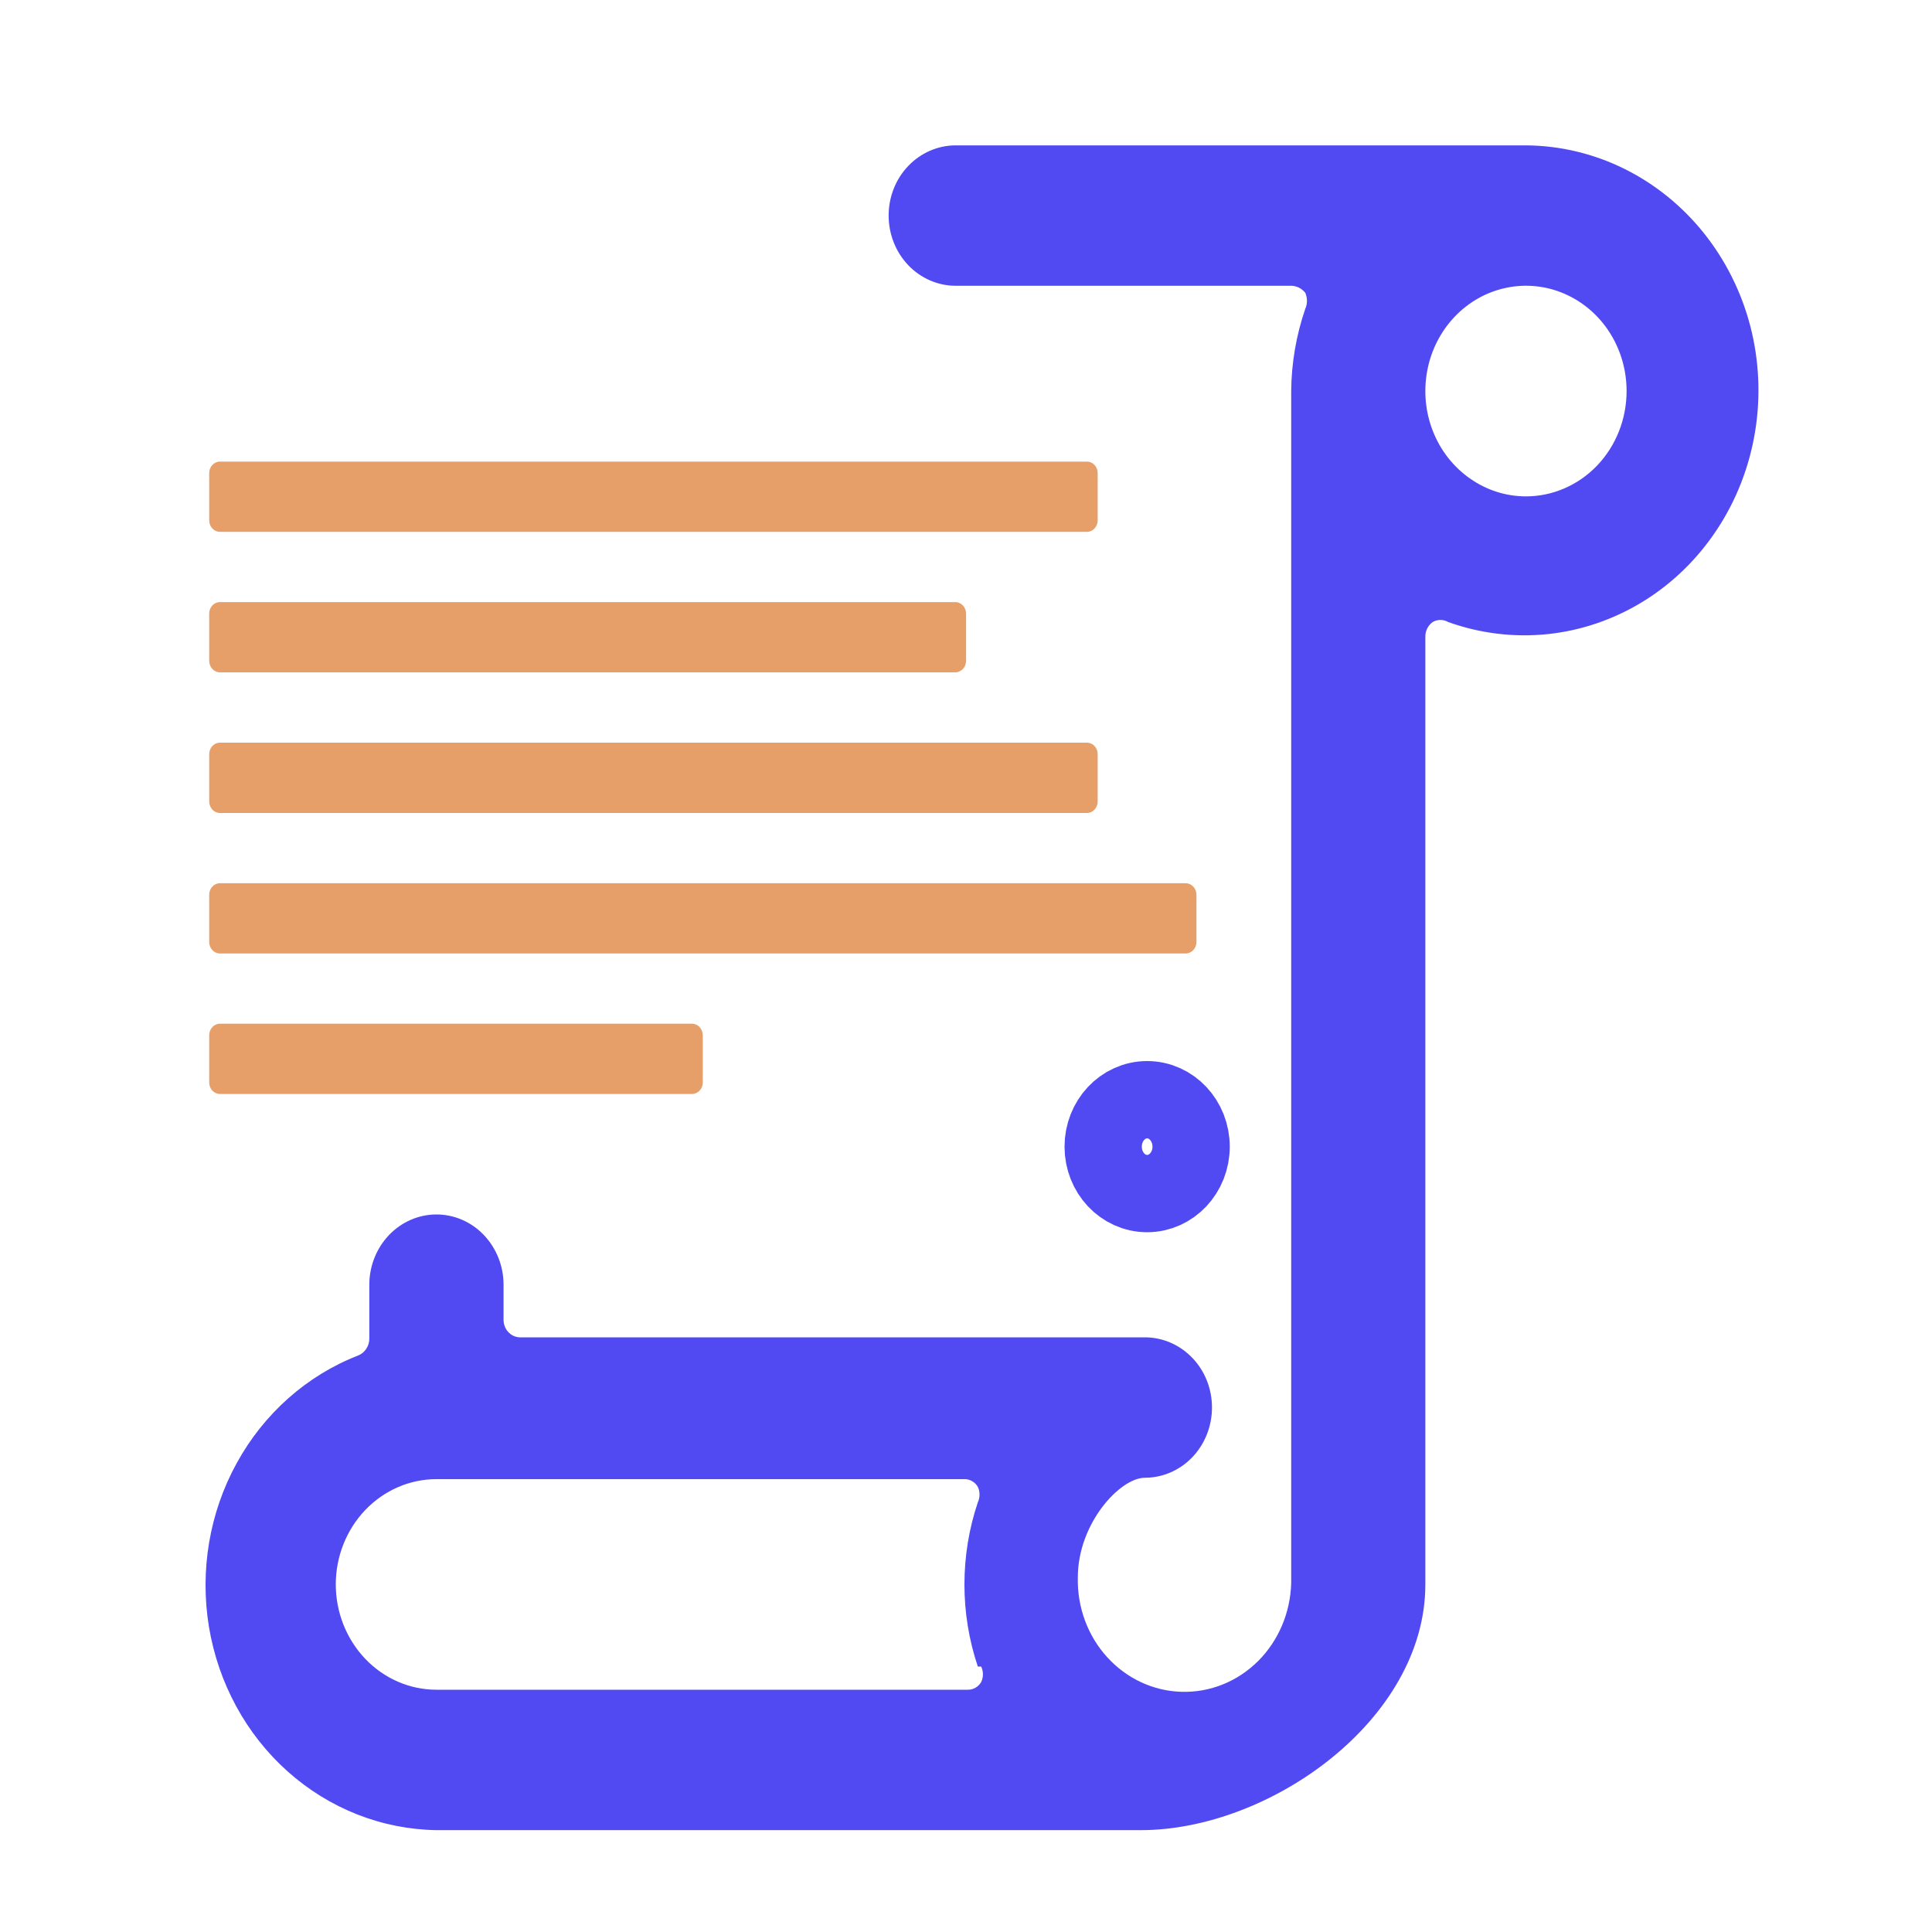<svg width="25" height="25" viewBox="0 0 25 25" fill="none" xmlns="http://www.w3.org/2000/svg">
<path d="M19.746 1.881H12.367C12.137 1.881 11.916 1.977 11.753 2.147C11.59 2.317 11.499 2.548 11.499 2.789C11.499 3.03 11.59 3.261 11.753 3.432C11.916 3.602 12.137 3.698 12.367 3.698H16.708C16.742 3.698 16.777 3.707 16.808 3.722C16.84 3.738 16.867 3.761 16.89 3.788C16.904 3.821 16.912 3.857 16.912 3.893C16.912 3.929 16.904 3.965 16.89 3.997C16.773 4.338 16.711 4.698 16.708 5.06V20.421V20.484C16.698 20.867 16.544 21.231 16.279 21.495C16.013 21.759 15.659 21.902 15.292 21.892C14.926 21.883 14.579 21.721 14.327 21.444C14.074 21.166 13.938 20.795 13.947 20.412C13.947 19.712 14.494 19.122 14.815 19.122C15.045 19.122 15.266 19.026 15.429 18.856C15.592 18.685 15.683 18.454 15.683 18.213C15.683 17.972 15.592 17.741 15.429 17.571C15.266 17.401 15.045 17.305 14.815 17.305H6.724C6.668 17.303 6.615 17.278 6.576 17.235C6.537 17.193 6.516 17.137 6.516 17.078V16.624C6.516 16.383 6.424 16.152 6.261 15.981C6.099 15.811 5.878 15.715 5.648 15.715C5.417 15.715 5.197 15.811 5.034 15.981C4.871 16.152 4.779 16.383 4.779 16.624V17.323C4.779 17.371 4.764 17.417 4.738 17.456C4.711 17.495 4.675 17.525 4.632 17.541C3.97 17.799 3.414 18.292 3.063 18.933C2.71 19.574 2.584 20.324 2.704 21.052C2.825 21.781 3.185 22.443 3.723 22.923C4.26 23.403 4.941 23.671 5.648 23.682H14.763C16.43 23.682 18.444 22.256 18.444 20.502V8.239C18.443 8.202 18.452 8.165 18.469 8.131C18.485 8.098 18.51 8.07 18.539 8.049C18.57 8.031 18.604 8.022 18.639 8.022C18.674 8.022 18.708 8.031 18.739 8.049C19.154 8.198 19.596 8.251 20.033 8.205C20.47 8.158 20.892 8.012 21.27 7.778C21.648 7.544 21.972 7.226 22.221 6.847C22.47 6.469 22.637 6.038 22.711 5.585C22.785 5.132 22.764 4.667 22.65 4.224C22.535 3.78 22.329 3.368 22.047 3.015C21.765 2.663 21.413 2.379 21.016 2.183C20.619 1.987 20.185 1.884 19.746 1.881ZM12.697 21.565C12.711 21.596 12.719 21.631 12.719 21.665C12.719 21.7 12.711 21.734 12.697 21.765C12.679 21.796 12.653 21.822 12.623 21.839C12.592 21.857 12.558 21.866 12.523 21.865H5.648C5.302 21.865 4.971 21.721 4.727 21.466C4.483 21.21 4.345 20.864 4.345 20.502C4.345 20.141 4.483 19.794 4.727 19.539C4.971 19.284 5.302 19.14 5.648 19.14H12.48C12.514 19.139 12.549 19.148 12.579 19.166C12.61 19.183 12.635 19.209 12.653 19.24C12.668 19.271 12.675 19.305 12.675 19.34C12.675 19.374 12.668 19.409 12.653 19.44C12.422 20.128 12.422 20.878 12.653 21.565H12.697ZM19.746 6.423C19.488 6.423 19.237 6.343 19.023 6.193C18.808 6.043 18.641 5.831 18.543 5.582C18.444 5.333 18.419 5.059 18.469 4.794C18.519 4.53 18.643 4.287 18.825 4.097C19.007 3.906 19.239 3.776 19.492 3.724C19.744 3.671 20.006 3.698 20.244 3.801C20.482 3.904 20.686 4.079 20.829 4.303C20.972 4.527 21.048 4.791 21.048 5.06C21.048 5.422 20.911 5.768 20.667 6.024C20.423 6.279 20.091 6.423 19.746 6.423Z" fill="#514AF3"/>
<path d="M14.065 5.973H2.846C2.769 5.973 2.707 6.04 2.707 6.122V6.733C2.707 6.815 2.769 6.882 2.846 6.882H14.065C14.142 6.882 14.204 6.815 14.204 6.733V6.122C14.204 6.04 14.142 5.973 14.065 5.973Z" fill="#E69F69"/>
<path d="M12.361 7.791H2.846C2.769 7.791 2.707 7.858 2.707 7.94V8.551C2.707 8.633 2.769 8.7 2.846 8.7H12.361C12.438 8.7 12.501 8.633 12.501 8.551V7.94C12.501 7.858 12.438 7.791 12.361 7.791Z" fill="#E69F69"/>
<path d="M14.065 9.61H2.846C2.769 9.61 2.707 9.677 2.707 9.76V10.37C2.707 10.453 2.769 10.52 2.846 10.52H14.065C14.142 10.52 14.204 10.453 14.204 10.37V9.76C14.204 9.677 14.142 9.61 14.065 9.61Z" fill="#E69F69"/>
<path d="M15.342 11.429H2.846C2.769 11.429 2.707 11.496 2.707 11.578V12.189C2.707 12.271 2.769 12.338 2.846 12.338H15.342C15.419 12.338 15.482 12.271 15.482 12.189V11.578C15.482 11.496 15.419 11.429 15.342 11.429Z" fill="#E69F69"/>
<path d="M8.954 13.247H2.846C2.769 13.247 2.707 13.314 2.707 13.396V14.007C2.707 14.089 2.769 14.156 2.846 14.156H8.954C9.032 14.156 9.094 14.089 9.094 14.007V13.396C9.094 13.314 9.032 13.247 8.954 13.247Z" fill="#E69F69"/>
<path d="M14.844 15.445C15.158 15.445 15.413 15.173 15.413 14.838C15.413 14.502 15.158 14.23 14.844 14.23C14.53 14.23 14.275 14.502 14.275 14.838C14.275 15.173 14.53 15.445 14.844 15.445Z" stroke="#514AF3"/>
</svg>
